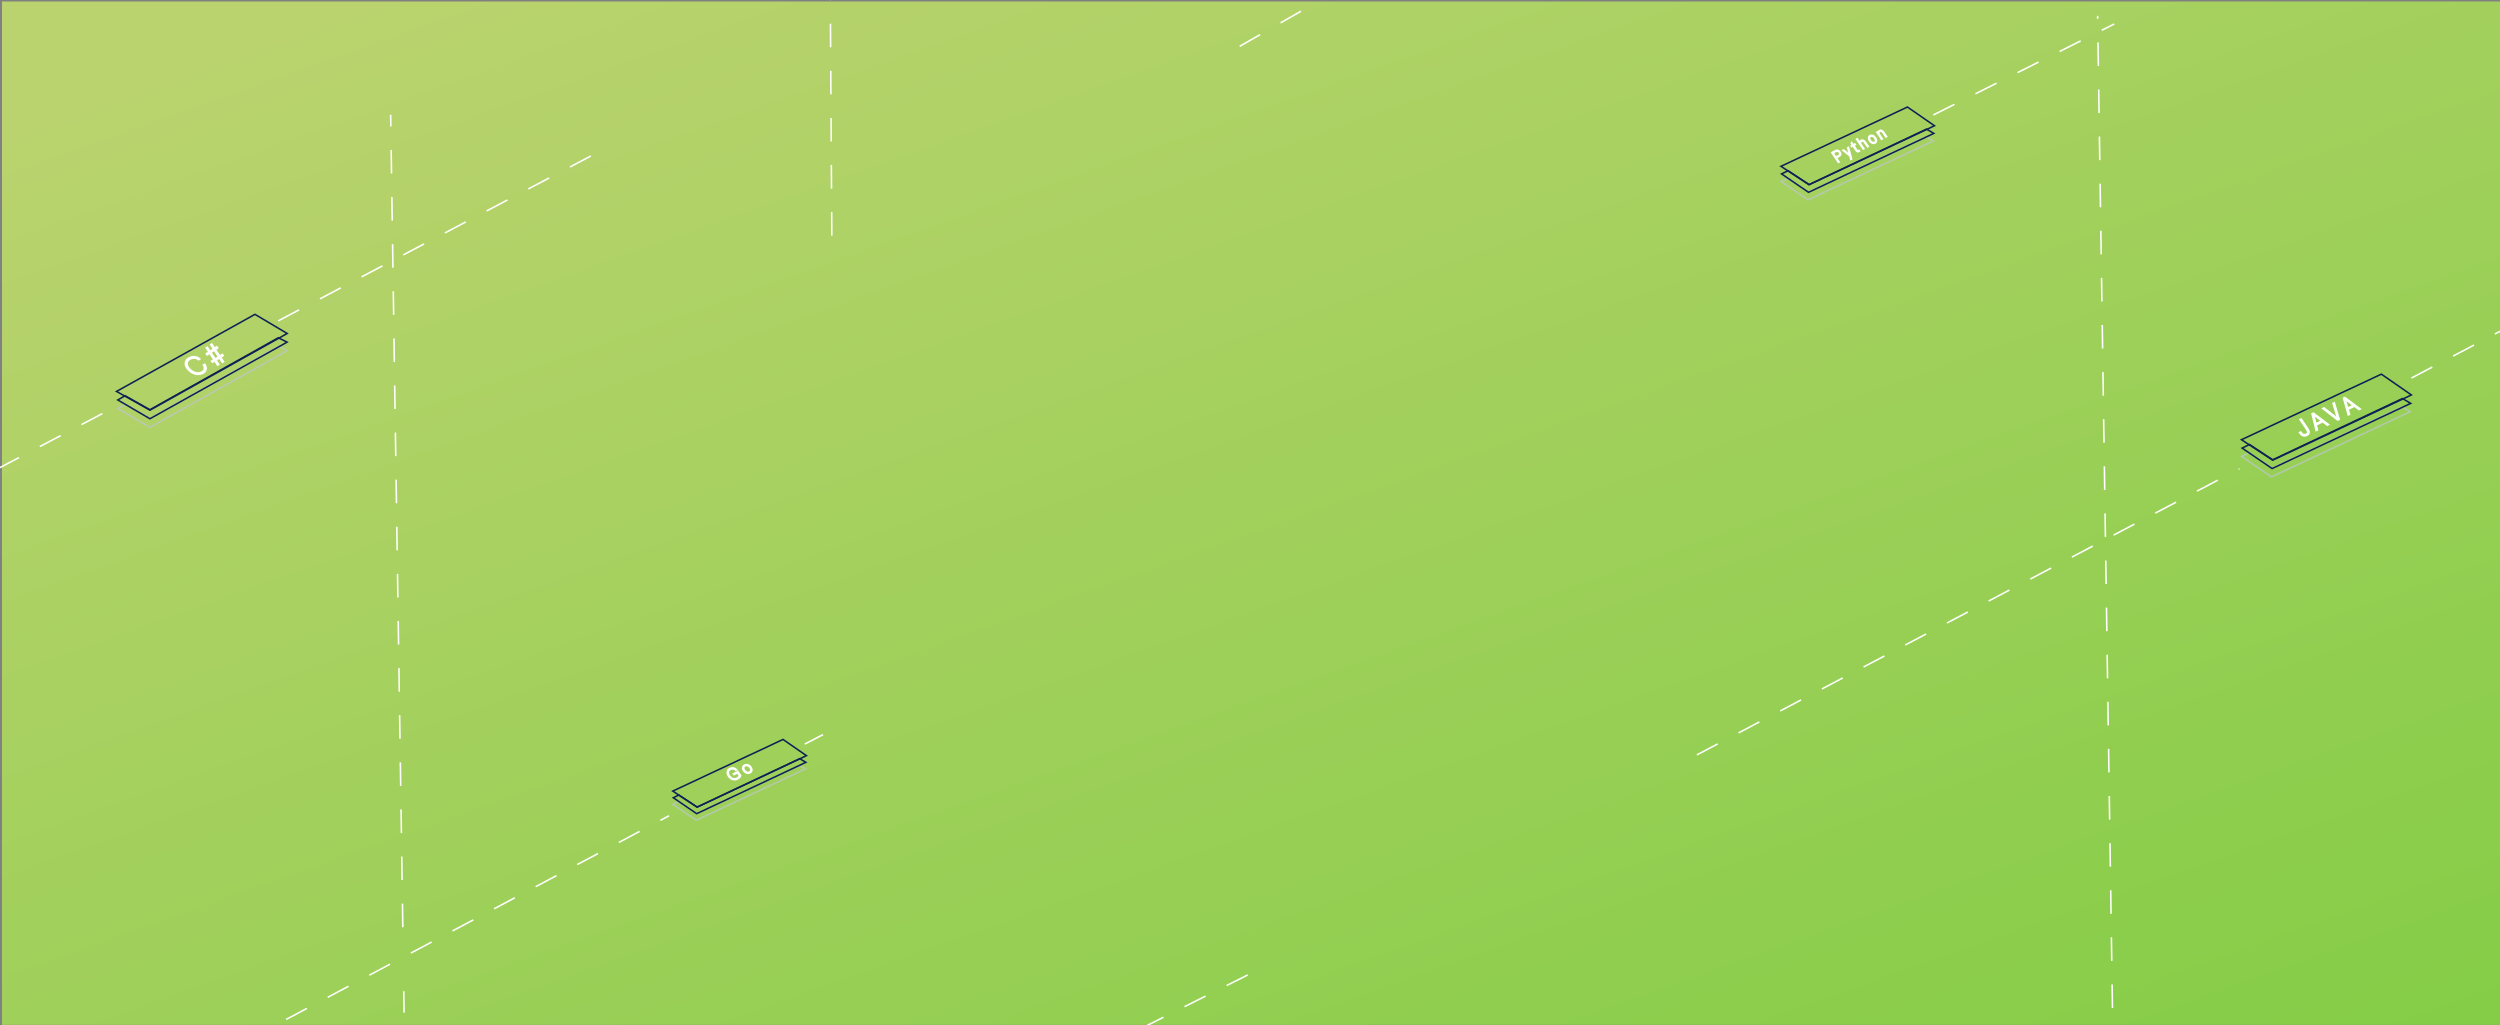 <?xml version="1.0" encoding="UTF-8"?>
<svg width="1592px" height="653px" viewBox="0 0 1592 653" version="1.1" xmlns="http://www.w3.org/2000/svg" xmlns:xlink="http://www.w3.org/1999/xlink">
    <rect x="0" y="0" width="1592" height="653" fill="#808080" stroke="none"/>
    <!-- Generator: Sketch 50.2 (55047) - http://www.bohemiancoding.com/sketch -->
    <title>开发者页面</title>
    <desc>Created with Sketch.</desc>
    <defs>
        <linearGradient x1="14.329%" y1="0%" x2="100%" y2="97.899%" id="linearGradient-1">
            <stop stop-color="#BAD36E" offset="0%"></stop>
            <stop stop-color="#85CD47" offset="100%"></stop>
        </linearGradient>
        <polygon id="path-2" points="0.248 0.319 1236.424 0.319 1591.061 0.319 1591.061 652 0.248 652"></polygon>
    </defs>
    <g id="Page-1" stroke="none" stroke-width="1" fill="none" fill-rule="evenodd">
        <g id="Artboard-2" transform="translate(-24, -1)">
            <g id="开发者页面" transform="translate(-110, -90)">
                <g id="Developer" transform="translate(135, 91.638)">
                    <g id="download_background">
                        <mask id="mask-3" fill="white">
                            <use xlink:href="#path-2"></use>
                        </mask>
                        <use id="Mask" fill="url(#linearGradient-1)" xlink:href="#path-2"></use>
                    </g>
                </g>
                <path d="M499.219,149.829 L305.393,289.652 M214.009,355.575 L21.783,494.244" id="Stroke-101" stroke="#FFFFFF" stroke-dasharray="15" transform="translate(260.501, 322.036) scale(-1, -1) rotate(8) translate(-260.501, -322.036) "></path>
                <path d="M547.116,589.804 L512.296,615.273 M512.296,615.273 L342.892,738.409 L285.016,780.477 L264.605,795.313" id="Stroke-101" stroke="#FFFFFF" stroke-dasharray="15" transform="translate(405.86, 692.558) scale(-1, -1) rotate(8) translate(-405.86, -692.558) "></path>
                <path d="M657.655,558.006 L656.338,558.949 M656.338,558.949 L649.927,563.51 L647.737,565.068 L646.964,565.617" id="Stroke-101" stroke="#FFFFFF" stroke-dasharray="15" transform="translate(652.31, 561.811) scale(-1, -1) rotate(8) translate(-652.31, -561.811) "></path>
                <path d="M931.756,704.529 L864.919,750.724" id="Stroke-101" stroke="#FFFFFF" stroke-dasharray="15" transform="translate(898.06, 727.471) scale(-1, -1) rotate(8) translate(-898.06, -727.471) "></path>
                <path d="M974.771,85.088 L925.535,123.309" id="Stroke-101" stroke="#FFFFFF" stroke-dasharray="15" transform="translate(950.335, 104.588) scale(-1, -1) rotate(8) translate(-950.335, -104.588) "></path>
                <path d="M330.504,168.53 L360.321,359.863 M366.606,400.193 L446.274,911.42" id="Stroke-101" stroke="#FFFFFF" stroke-dasharray="15" transform="translate(388.389, 539.975) scale(-1, -1) rotate(8) translate(-388.389, -539.975) "></path>
                <path d="M645.391,2.375 L680.21,239.195" id="Stroke-101" stroke="#FFFFFF" stroke-dasharray="15" transform="translate(662.891, 121.092) scale(-1, -1) rotate(8) translate(-662.891, -121.092) "></path>
                <path d="M1713.653,262.191 L1396.908,490.686 M1296.433,563.167 L1236.217,606.606" id="Stroke-101" stroke="#FFFFFF" stroke-dasharray="15" transform="translate(1474.935, 434.398) scale(-1, -1) rotate(8) translate(-1474.935, -434.398) "></path>
                <path d="M1475.776,98.532 L1369.772,171.931" id="Stroke-101" stroke="#FFFFFF" stroke-dasharray="15" transform="translate(1422.774, 135.232) scale(-1, -1) rotate(8) translate(-1422.774, -135.232) "></path>
                <path d="M1416.82,108.746 L1532.59,851.636" id="Stroke-101" stroke="#FFFFFF" stroke-dasharray="15" transform="translate(1474.935, 478.572) scale(-1, -1) rotate(8) translate(-1474.935, -478.572) "></path>
                <g id="语言" transform="translate(206, 151)">
                    <g id="PYTHON" transform="translate(1058.927, 0.249)">
                        <g id="Group-27" transform="translate(51.889, 37.75) scale(1, -1) rotate(176) translate(-51.889, -37.75) translate(2.389, 3.75)">
                            <path d="M2.13,46.114 L20.978,56.255 L97.262,11.878 L79.073,1.495 L2.13,46.114 Z" id="Path-11" stroke="#0D2155" transform="translate(49.684, 28.873) scale(-1, 1) rotate(1) translate(-49.684, -28.873) "></path>
                            <path d="M2.17,55.739 L20.306,65.913 L96.516,21.579 L91.652,19.266 L20.214,60.97 L6.138,53.348 L2.17,55.739 Z" id="Path-11" stroke="#BEC6D1" opacity="0.673" transform="translate(49.381, 42.595) scale(-1, 1) rotate(1) translate(-49.381, -42.595) "></path>
                            <path d="M2.17,50.912 L20.306,61.085 L96.516,16.751 L91.652,14.438 L20.214,56.143 L6.138,48.521 L2.17,50.912 Z" id="Path-11" stroke="#0D2155" transform="translate(49.381, 37.767) scale(-1, 1) rotate(1) translate(-49.381, -37.767) "></path>
                        </g>
                        <path d="M35.383,36.02 L37.653,34.959 C38.889,34.382 39.879,34.698 40.614,35.926 C41.348,37.153 41.092,38.064 39.847,38.645 L38.062,39.479 L39.686,42.194 L39.209,42.417 L35.383,36.02 Z M36.15,36.28 L37.773,38.995 L39.534,38.172 C40.02,37.946 40.302,37.665 40.403,37.331 C40.488,37.005 40.402,36.609 40.129,36.153 C39.855,35.696 39.54,35.419 39.192,35.306 C38.818,35.183 38.388,35.235 37.911,35.458 L36.15,36.28 Z M42.498,34.954 L43.014,34.712 L46.648,37.956 L45.642,33.484 L46.158,33.242 L47.766,40.69 L47.257,40.928 L46.805,38.72 L42.498,34.954 Z M48.399,30.279 L49.295,31.775 L50.35,31.282 L50.629,31.747 L49.574,32.241 L51.454,35.377 C51.572,35.574 51.694,35.712 51.811,35.772 C51.922,35.823 52.066,35.813 52.238,35.733 L52.746,35.495 L53.025,35.961 L52.455,36.228 C52.142,36.374 51.856,36.382 51.616,36.265 C51.394,36.162 51.189,35.937 50.985,35.596 L49.105,32.46 L48.245,32.863 L47.966,32.397 L48.826,31.994 L48.064,30.722 L48.399,30.279 Z M51.556,28.297 L52.032,28.074 L53.67,30.806 C53.623,30.427 53.665,30.097 53.798,29.817 C53.927,29.55 54.137,29.349 54.418,29.217 C54.879,29.001 55.329,28.986 55.775,29.178 C56.221,29.371 56.622,29.757 56.966,30.331 L58.741,33.287 L58.272,33.507 L56.541,30.622 C56.272,30.174 55.961,29.872 55.615,29.712 C55.267,29.565 54.924,29.577 54.565,29.745 C54.229,29.902 54.039,30.186 53.993,30.61 C53.941,31.024 54.063,31.46 54.337,31.917 L55.944,34.596 L55.467,34.819 L51.556,28.297 Z M60.26,26.481 C60.853,26.203 61.475,26.222 62.129,26.547 C62.732,26.85 63.24,27.347 63.649,28.028 C64.058,28.708 64.233,29.35 64.18,29.96 C64.111,30.612 63.786,31.086 63.192,31.364 C62.599,31.642 61.972,31.614 61.322,31.298 C60.72,30.995 60.217,30.507 59.808,29.826 C59.4,29.145 59.219,28.495 59.281,27.881 C59.336,27.224 59.667,26.759 60.26,26.481 Z M60.54,26.947 C60.079,27.163 59.839,27.528 59.821,28.064 C59.794,28.536 59.951,29.048 60.285,29.603 C60.613,30.15 61.004,30.552 61.461,30.797 C61.969,31.076 62.452,31.114 62.913,30.898 C63.373,30.682 63.616,30.304 63.64,29.777 C63.653,29.3 63.503,28.784 63.181,28.247 C62.847,27.691 62.448,27.293 61.998,27.044 C61.486,26.757 61,26.731 60.54,26.947 Z M66.41,23.599 C67.408,23.131 68.289,23.533 69.054,24.805 L70.768,27.654 L70.3,27.874 L68.608,25.06 C68.016,24.075 67.337,23.761 66.573,24.12 C66.246,24.273 66.061,24.532 66.004,24.903 C65.932,25.281 66.028,25.707 66.279,26.175 L67.959,28.97 L67.491,29.19 L64.707,24.558 L65.175,24.338 L65.633,25.1 C65.606,24.756 65.657,24.457 65.786,24.19 C65.915,23.923 66.129,23.73 66.41,23.599 Z" id="Python" stroke="#FFFFFF" fill="#FFFFFF" transform="translate(53.076, 32.913) rotate(-3) translate(-53.076, -32.913) "></path>
                    </g>
                    <g id="GO" transform="translate(352.455, 403.846)">
                        <g id="Group-27" transform="translate(46.113, 32.821) scale(1, -1) rotate(176) translate(-46.113, -32.821) translate(2.613, 3.321)">
                            <path d="M1.99,40.25 L18.319,49.036 L84.813,10.354 L69.056,1.359 L1.99,40.25 Z" id="Path-11" stroke="#0D2155" transform="translate(43.39, 25.195) scale(-1, 1) rotate(1) translate(-43.39, -25.195) "></path>
                            <path d="M2.021,48.656 L17.733,57.47 L84.152,18.831 L80.043,16.877 L17.654,53.299 L5.362,46.643 L2.021,48.656 Z" id="Path-11" stroke="#BEC6D1" opacity="0.673" transform="translate(43.125, 37.179) scale(-1, 1) rotate(1) translate(-43.125, -37.179) "></path>
                            <path d="M2.021,44.44 L17.733,53.254 L84.152,14.615 L80.043,12.661 L17.654,49.083 L5.362,42.427 L2.021,44.44 Z" id="Path-11" stroke="#0D2155" transform="translate(43.125, 32.963) scale(-1, 1) rotate(1) translate(-43.125, -32.963) "></path>
                        </g>
                        <path d="M40.269,25.572 C41.098,25.164 41.898,25.04 42.683,25.203 C43.412,25.358 44.085,25.76 44.688,26.391 L44.104,26.678 C43.633,26.202 43.106,25.899 42.519,25.785 C41.901,25.661 41.266,25.766 40.625,26.081 C39.835,26.47 39.407,27.048 39.329,27.821 C39.249,28.57 39.508,29.372 40.112,30.236 C40.702,31.081 41.395,31.643 42.192,31.92 C43.047,32.23 43.919,32.164 44.817,31.72 C45.21,31.525 45.547,31.285 45.846,30.991 C46.127,30.706 46.349,30.426 46.48,30.142 L45.202,28.296 L42.911,29.426 L42.569,28.936 L45.436,27.523 L47.235,30.123 C47.088,30.512 46.841,30.902 46.482,31.274 C46.095,31.66 45.64,31.983 45.116,32.243 C44.069,32.761 43.014,32.833 41.981,32.465 C41.015,32.125 40.209,31.473 39.542,30.518 C38.867,29.555 38.575,28.634 38.669,27.743 C38.756,26.77 39.29,26.053 40.269,25.572 Z M49.697,23.355 C50.42,23.002 51.169,22.965 51.951,23.252 C52.669,23.521 53.268,24.006 53.742,24.697 C54.215,25.388 54.407,26.058 54.325,26.716 C54.225,27.42 53.821,27.957 53.103,28.309 C52.385,28.661 51.634,28.689 50.863,28.411 C50.148,28.142 49.556,27.666 49.08,26.976 C48.603,26.285 48.4,25.606 48.487,24.943 C48.567,24.235 48.976,23.707 49.697,23.355 Z M50.024,23.827 C49.464,24.1 49.166,24.514 49.133,25.089 C49.09,25.596 49.268,26.129 49.657,26.693 C50.038,27.248 50.499,27.642 51.042,27.862 C51.643,28.113 52.221,28.109 52.779,27.836 C53.337,27.563 53.639,27.136 53.682,26.569 C53.711,26.058 53.545,25.52 53.172,24.975 C52.785,24.411 52.315,24.022 51.779,23.797 C51.169,23.536 50.584,23.554 50.024,23.827 Z" id="Go" stroke="#FFFFFF" fill="#FFFFFF"></path>
                    </g>
                    <g id="JAVA" transform="translate(1350.602, 169.249)">
                        <g id="Group-27" transform="translate(58.354, 41.966) scale(1, -1) rotate(176) translate(-58.354, -41.966) translate(3.354, 4.466)">
                            <path d="M2.245,50.927 L23.175,62.187 L107.548,13.104 L87.35,1.575 L2.245,50.927 Z" id="Path-11" stroke="#0D2155" transform="translate(54.885, 31.879) scale(-1, 1) rotate(1) translate(-54.885, -31.879) "></path>
                            <path d="M2.293,61.56 L22.432,72.856 L106.731,23.817 L101.243,21.207 L22.329,67.276 L6.78,58.856 L2.293,61.56 Z" id="Path-11" stroke="#BEC6D1" opacity="0.673" transform="translate(54.55, 47.037) scale(-1, 1) rotate(1) translate(-54.55, -47.037) "></path>
                            <path d="M2.293,56.227 L22.432,67.524 L106.731,18.484 L101.243,15.874 L22.329,61.944 L6.78,53.523 L2.293,56.227 Z" id="Path-11" stroke="#0D2155" transform="translate(54.55, 41.704) scale(-1, 1) rotate(1) translate(-54.55, -41.704) "></path>
                        </g>
                        <path d="M41.982,36.966 L42.757,36.64 L46.546,42.962 C47.142,43.949 47.396,44.785 47.331,45.462 C47.234,46.217 46.705,46.809 45.728,47.213 C44.914,47.548 44.138,47.577 43.432,47.301 C42.661,47.02 42.02,46.426 41.485,45.531 L41.276,45.18 L42.05,44.86 L42.251,45.198 C43.06,46.548 44.083,46.984 45.302,46.48 C45.987,46.197 46.355,45.785 46.416,45.257 C46.459,44.752 46.25,44.092 45.757,43.274 L41.982,36.966 Z M49.806,33.665 L50.695,33.287 L59.942,41.056 L59.108,41.407 L56.36,39.077 L52.071,40.882 L52.724,44.082 L51.881,44.433 L49.806,33.665 Z M51.909,40.102 L55.695,38.507 L50.795,34.323 L50.758,34.338 L51.909,40.102 Z M56.832,30.669 L57.664,30.312 L65.855,37.483 L65.892,37.467 L63.516,27.79 L64.339,27.433 L66.894,38.112 L65.932,38.521 L56.832,30.669 Z M70.353,24.814 L71.216,24.437 L80.632,32.205 L79.823,32.556 L77.024,30.227 L72.863,32.031 L73.629,35.231 L72.812,35.582 L70.353,24.814 Z M72.673,31.251 L76.346,29.656 L71.354,25.472 L71.318,25.487 L72.673,31.251 Z" stroke="#FFFFFF" fill="#FFFFFF" transform="translate(60.954, 35.962) rotate(-3) translate(-60.954, -35.962) "></path>
                    </g>
                    <g id="C#" transform="translate(0.653, 137.877)">
                        <g id="Group-27" transform="translate(56.149, 38.582) scale(1, -1) rotate(180) translate(-56.149, -38.582) translate(0.149, 0.082)">
                            <path d="M2.276,52.246 L23.764,63.807 L110.306,13.463 L89.569,1.625 L2.276,52.246 Z" id="Path-11" stroke="#0D2155" transform="translate(56.279, 32.714) scale(-1, 1) rotate(1) translate(-56.279, -32.714) "></path>
                            <path d="M2.326,63.149 L23.002,74.747 L109.47,24.446 L103.814,21.757 L22.896,68.996 L6.951,60.362 L2.326,63.149 Z" id="Path-11" stroke="#BEC6D1" opacity="0.673" transform="translate(55.936, 48.257) scale(-1, 1) rotate(1) translate(-55.936, -48.257) "></path>
                            <path d="M2.326,57.681 L23.002,69.279 L109.47,18.978 L103.814,16.289 L22.896,63.528 L6.951,54.894 L2.326,57.681 Z" id="Path-11" stroke="#0D2155" transform="translate(55.936, 42.789) scale(-1, 1) rotate(1) translate(-55.936, -42.789) "></path>
                        </g>
                        <path d="M47.795,30.061 C48.863,29.462 50.01,29.193 51.252,29.297 C52.525,29.388 53.627,29.863 54.574,30.719 L53.737,31.194 C52.967,30.539 52.086,30.193 51.091,30.151 C50.137,30.108 49.24,30.322 48.41,30.78 C47.143,31.467 46.503,32.38 46.464,33.541 C46.421,34.623 46.923,35.744 47.967,36.925 C49.02,38.117 50.235,38.939 51.585,39.36 C53.006,39.814 54.374,39.751 55.665,39.141 C56.575,38.703 57.141,38.09 57.402,37.325 C57.655,36.478 57.489,35.543 56.896,34.532 L57.746,34.073 C58.525,35.318 58.78,36.5 58.475,37.602 C58.176,38.589 57.478,39.365 56.356,39.901 C54.743,40.651 53.042,40.722 51.268,40.156 C49.649,39.648 48.247,38.711 47.05,37.356 C45.866,36.017 45.312,34.716 45.372,33.437 C45.423,32.026 46.245,30.909 47.795,30.061 Z M58.754,27.386 L60.417,26.324 L58.671,23.668 L59.35,23.205 L61.106,25.874 L63.328,24.382 L61.538,21.674 L62.204,21.195 L64.018,23.906 L65.438,22.906 L65.935,23.664 L64.509,24.657 L67.31,28.878 L68.959,27.8 L69.457,28.56 L67.815,29.622 L69.688,32.427 L68.966,32.864 L67.104,30.072 L64.826,31.474 L66.655,34.227 L65.92,34.648 L64.102,31.907 L62.571,32.804 L62.1,32.076 L63.611,31.181 L60.893,27.057 L59.223,28.112 L58.754,27.386 Z M64.333,30.744 L66.602,29.332 L63.817,25.129 L61.599,26.602 L64.333,30.744 Z" stroke="#FFFFFF" fill="#FFFFFF"></path>
                    </g>
                </g>
            </g>
        </g>
    </g>
</svg>
